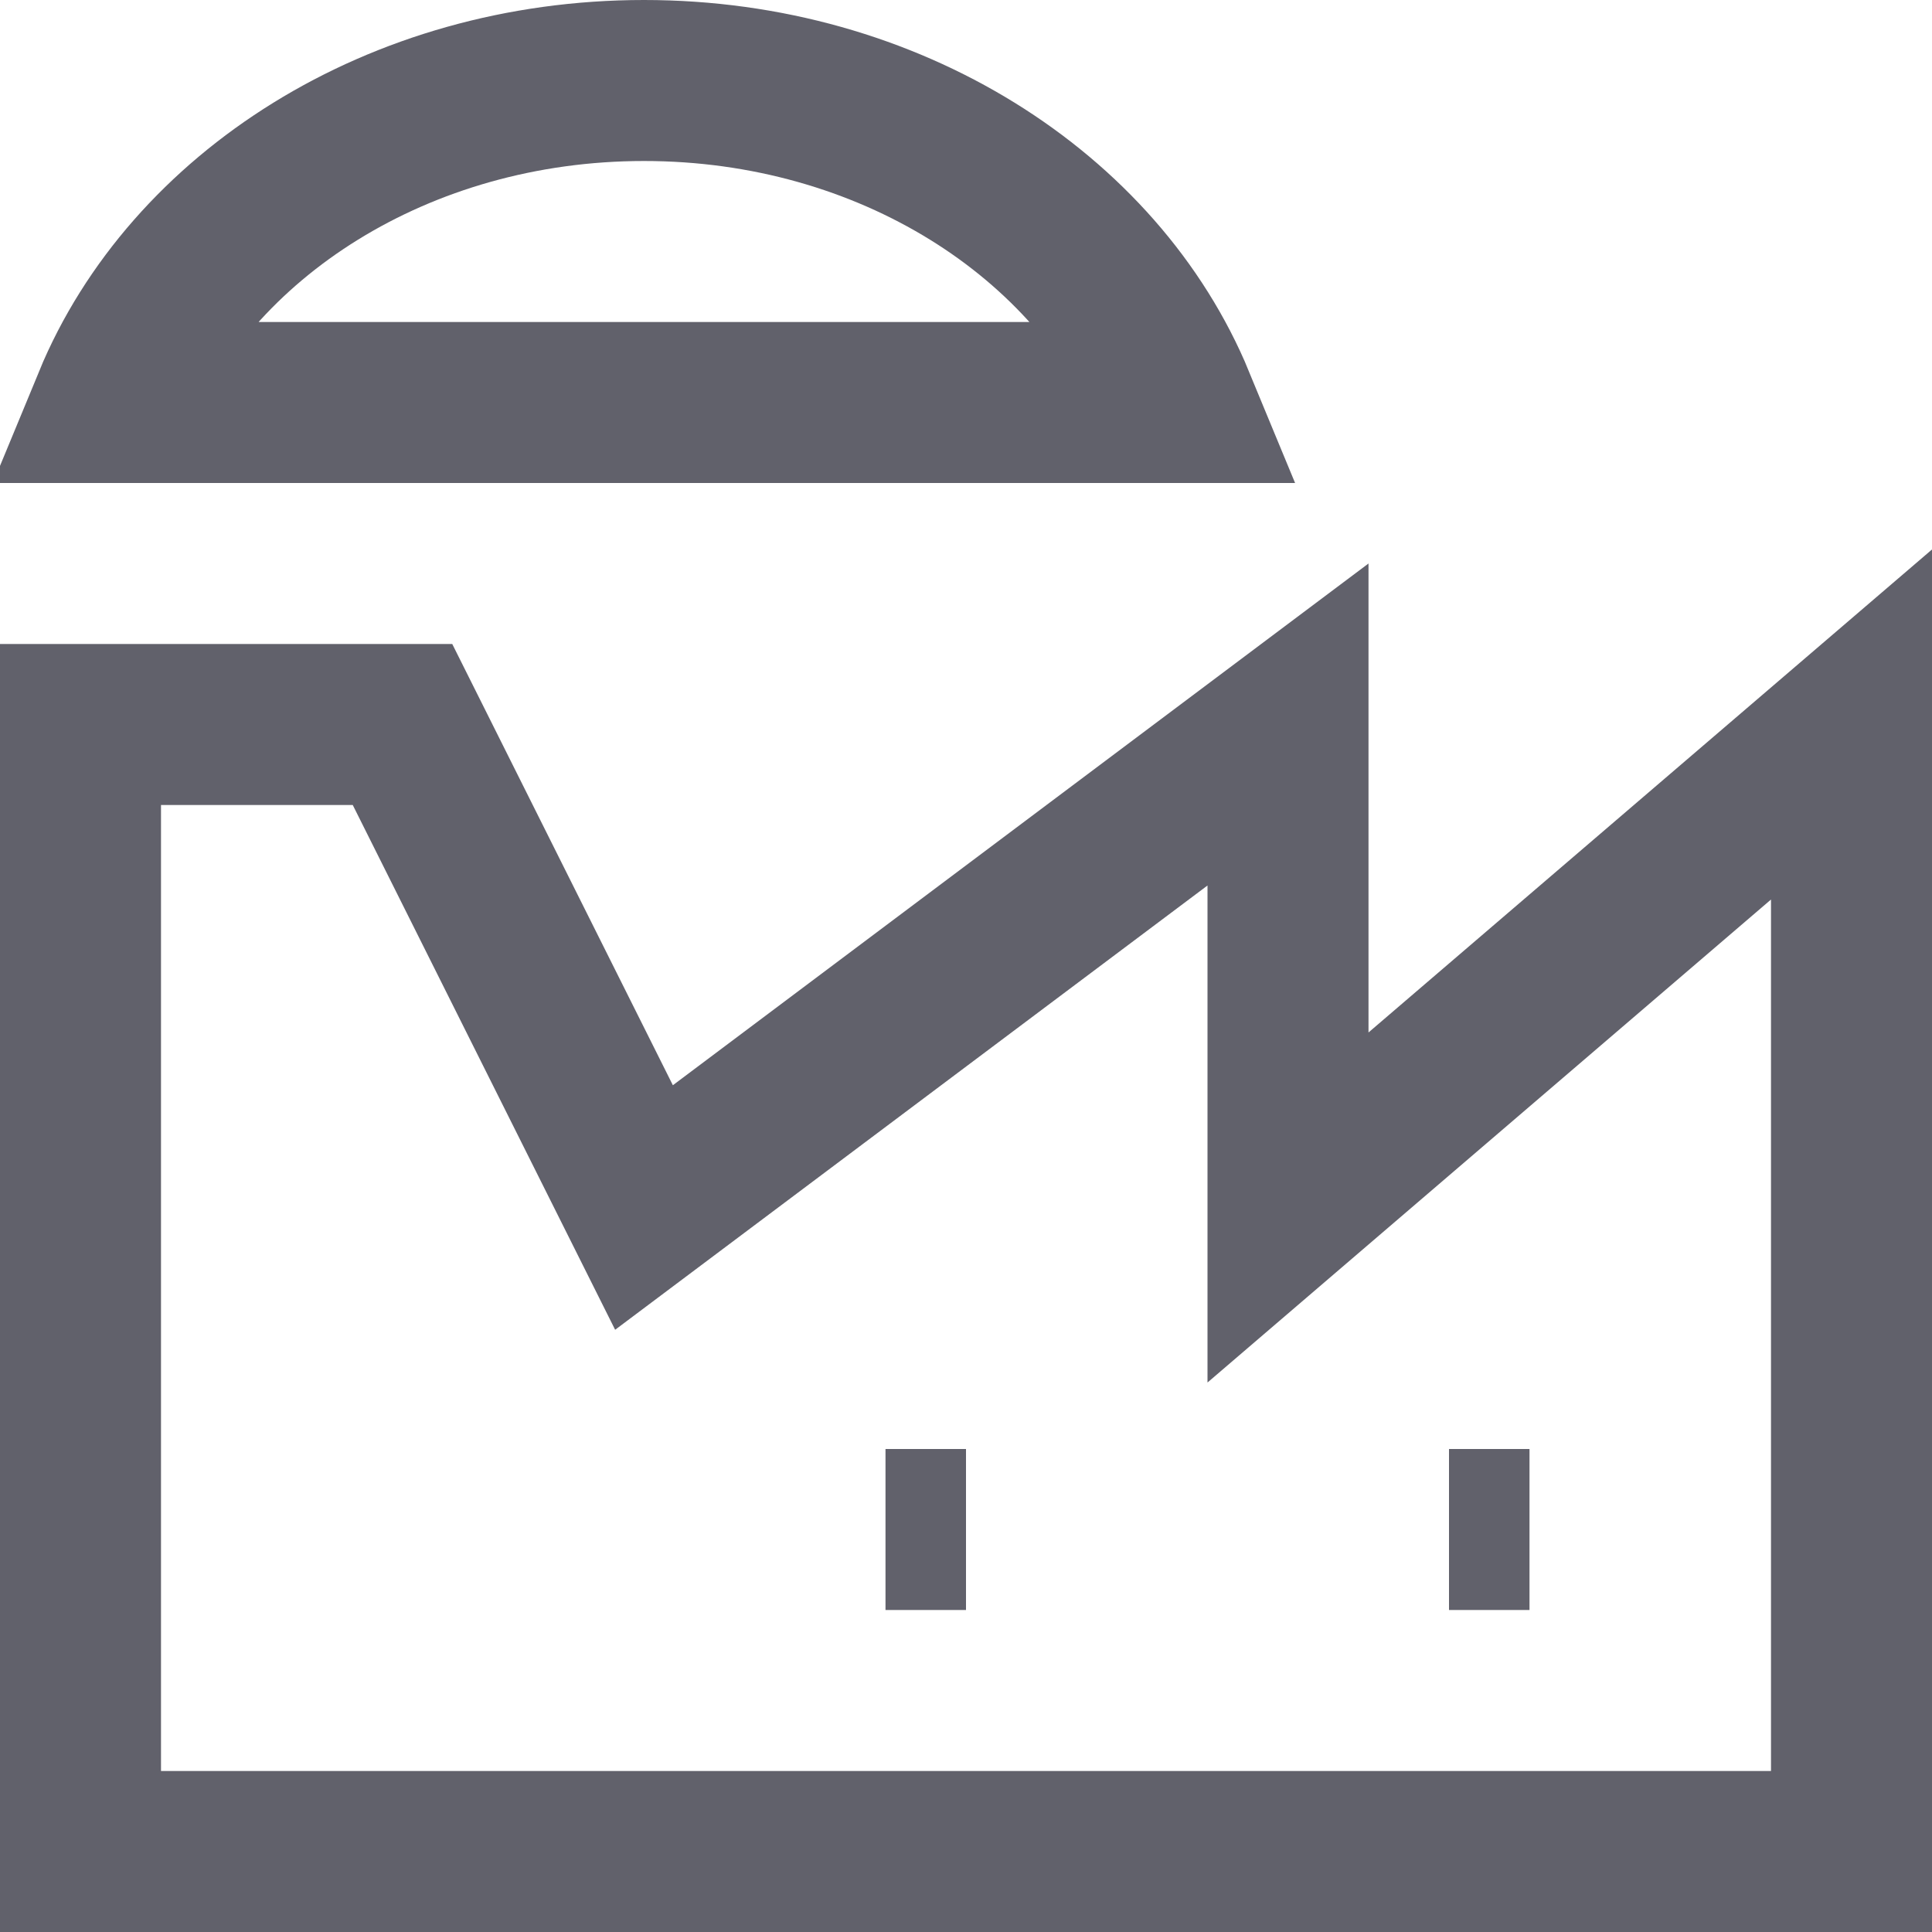 <svg xmlns="http://www.w3.org/2000/svg" height="24" width="24" viewBox="0 0 24 24"><polygon fill="none" stroke="#61616b" stroke-width="2" points="16,15 16,9 8,15 5,9 1,9 1,23 23,23 23,9 "></polygon> <path data-color="color-2" fill="none" stroke="#61616b" stroke-width="2" d="M14.593,5 C13.631,2.671,11.047,1,8,1S2.369,2.671,1.407,5H14.593z"></path> <line fill="none" stroke="#61616b" stroke-width="2" x1="11" y1="19" x2="12" y2="19"></line> <line fill="none" stroke="#61616b" stroke-width="2" x1="18" y1="19" x2="19" y2="19"></line></svg>